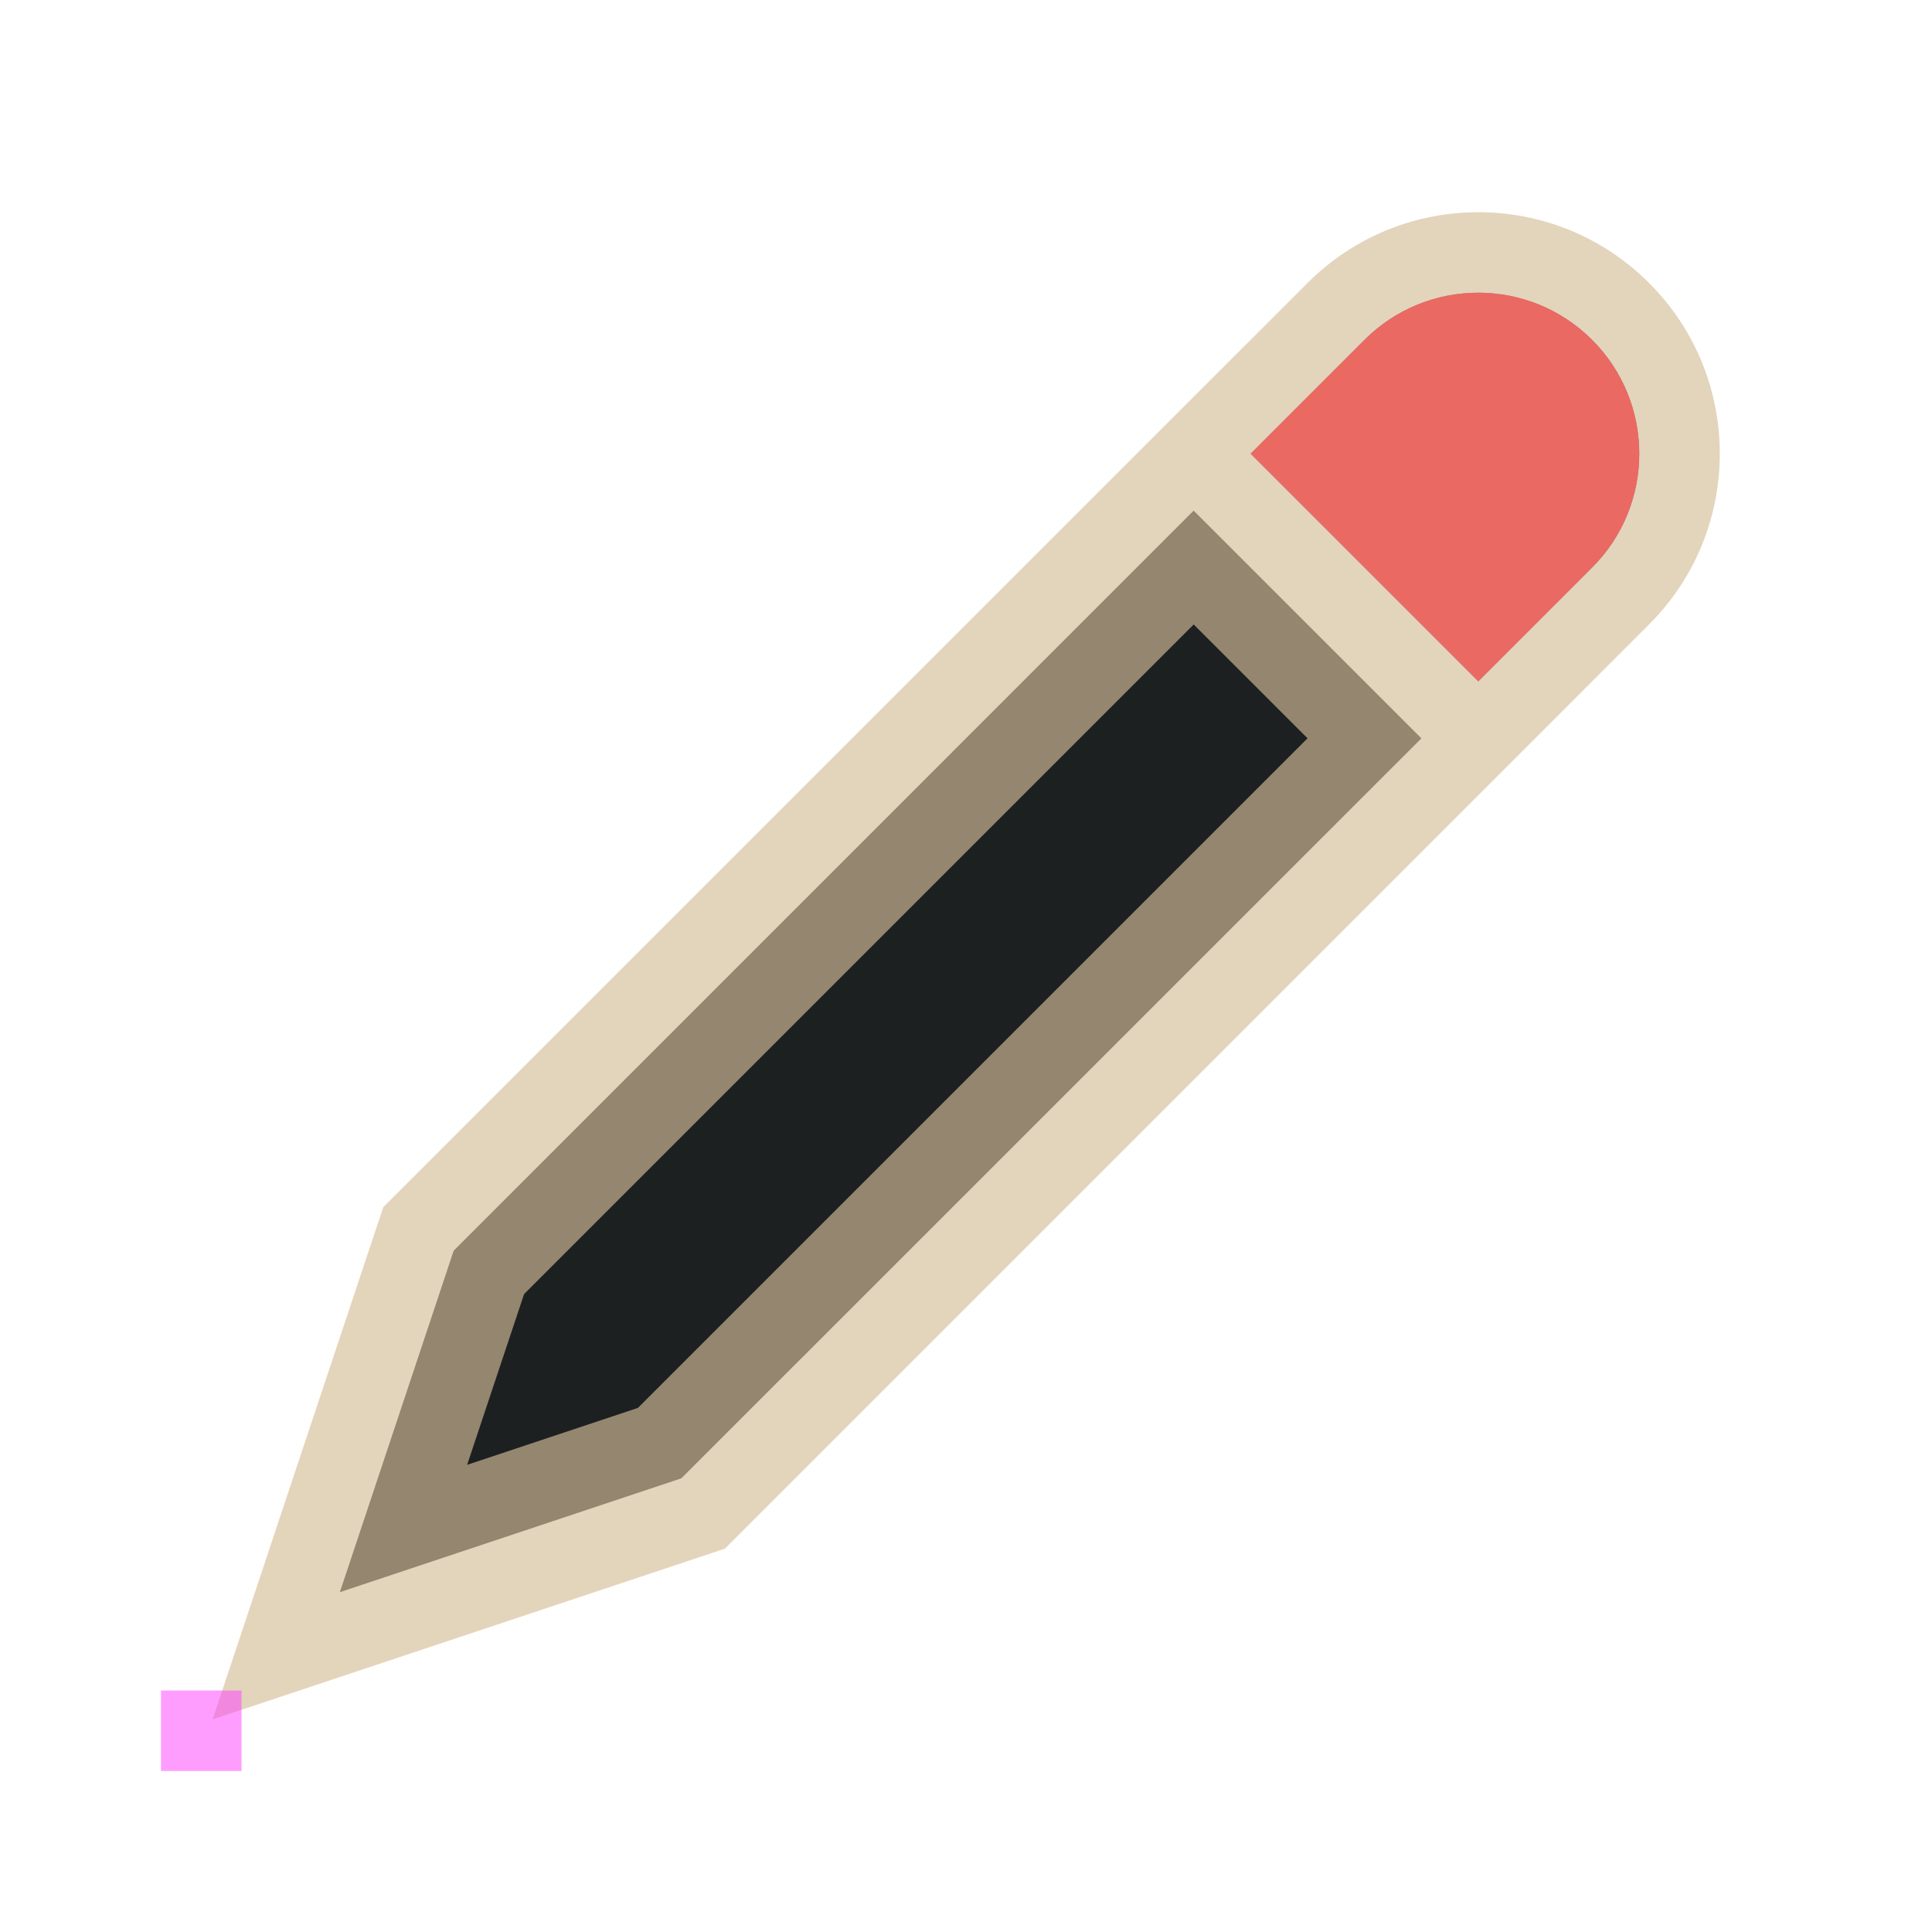 <svg width="24" height="24" viewBox="0 0 24 24" fill="none" xmlns="http://www.w3.org/2000/svg">
<g id="cursor=pencil, variant=dark, size=24" clip-path="url(#clip0_2320_9364)">
<g id="pencil">
<g id="pen">
<g id="pen_2">
<mask id="path-1-outside-1_2320_9364" maskUnits="userSpaceOnUse" x="-0.021" y="1.393" width="22.627" height="22.627" fill="black">
<rect fill="white" x="-0.021" y="1.393" width="22.627" height="22.627"/>
<path fill-rule="evenodd" clip-rule="evenodd" d="M16.95 4.222L15.536 5.636L18.364 8.464L19.778 7.05C20.559 6.269 20.559 5.003 19.778 4.222C18.997 3.441 17.731 3.441 16.95 4.222ZM5.636 15.536L14.828 6.343L17.657 9.172L8.464 18.364L4.222 19.778L5.636 15.536Z"/>
</mask>
<path fill-rule="evenodd" clip-rule="evenodd" d="M16.95 4.222L15.536 5.636L18.364 8.464L19.778 7.05C20.559 6.269 20.559 5.003 19.778 4.222C18.997 3.441 17.731 3.441 16.95 4.222ZM5.636 15.536L14.828 6.343L17.657 9.172L8.464 18.364L4.222 19.778L5.636 15.536Z" fill="#1D2021"/>
<path d="M15.536 5.636L14.828 4.929L14.121 5.636L14.828 6.343L15.536 5.636ZM18.364 8.464L17.657 9.172L18.364 9.879L19.071 9.172L18.364 8.464ZM14.828 6.343L15.536 5.636L14.828 4.929L14.121 5.636L14.828 6.343ZM5.636 15.536L4.929 14.828L4.762 14.995L4.687 15.219L5.636 15.536ZM17.657 9.172L18.364 9.879L19.071 9.172L18.364 8.464L17.657 9.172ZM8.464 18.364L8.781 19.313L9.005 19.238L9.172 19.071L8.464 18.364ZM4.222 19.778L3.273 19.462L2.641 21.359L4.538 20.727L4.222 19.778ZM16.243 6.343L17.657 4.929L16.243 3.515L14.828 4.929L16.243 6.343ZM19.071 7.757L16.243 4.929L14.828 6.343L17.657 9.172L19.071 7.757ZM19.071 6.343L17.657 7.757L19.071 9.172L20.485 7.757L19.071 6.343ZM19.071 4.929C19.462 5.319 19.462 5.953 19.071 6.343L20.485 7.757C21.657 6.586 21.657 4.686 20.485 3.515L19.071 4.929ZM17.657 4.929C18.047 4.538 18.68 4.538 19.071 4.929L20.485 3.515C19.314 2.343 17.414 2.343 16.243 3.515L17.657 4.929ZM14.121 5.636L4.929 14.828L6.343 16.243L15.536 7.05L14.121 5.636ZM18.364 8.464L15.536 5.636L14.121 7.05L16.95 9.879L18.364 8.464ZM9.172 19.071L18.364 9.879L16.95 8.464L7.757 17.657L9.172 19.071ZM4.538 20.727L8.781 19.313L8.148 17.415L3.906 18.829L4.538 20.727ZM4.687 15.219L3.273 19.462L5.17 20.094L6.585 15.852L4.687 15.219Z" fill="#D4BE98" fill-opacity="0.65" mask="url(#path-1-outside-1_2320_9364)"/>
</g>
<path id="rubber" d="M18.364 8.464L15.536 5.636L16.95 4.222C17.731 3.441 18.997 3.441 19.778 4.222C20.559 5.003 20.559 6.269 19.778 7.05L18.364 8.464Z" fill="#EA6962"/>
</g>
</g>
<g id="hotspot" clip-path="url(#clip1_2320_9364)">
<rect id="center" opacity="0.5" x="2" y="21" width="1" height="1" fill="#FF3DFF"/>
</g>
</g>
<defs>
<clipPath id="clip0_2320_9364">
<rect width="24" height="24" fill="white"/>
</clipPath>
<clipPath id="clip1_2320_9364">
<rect width="1" height="1" fill="white" transform="translate(2 21)"/>
</clipPath>
</defs>
</svg>
